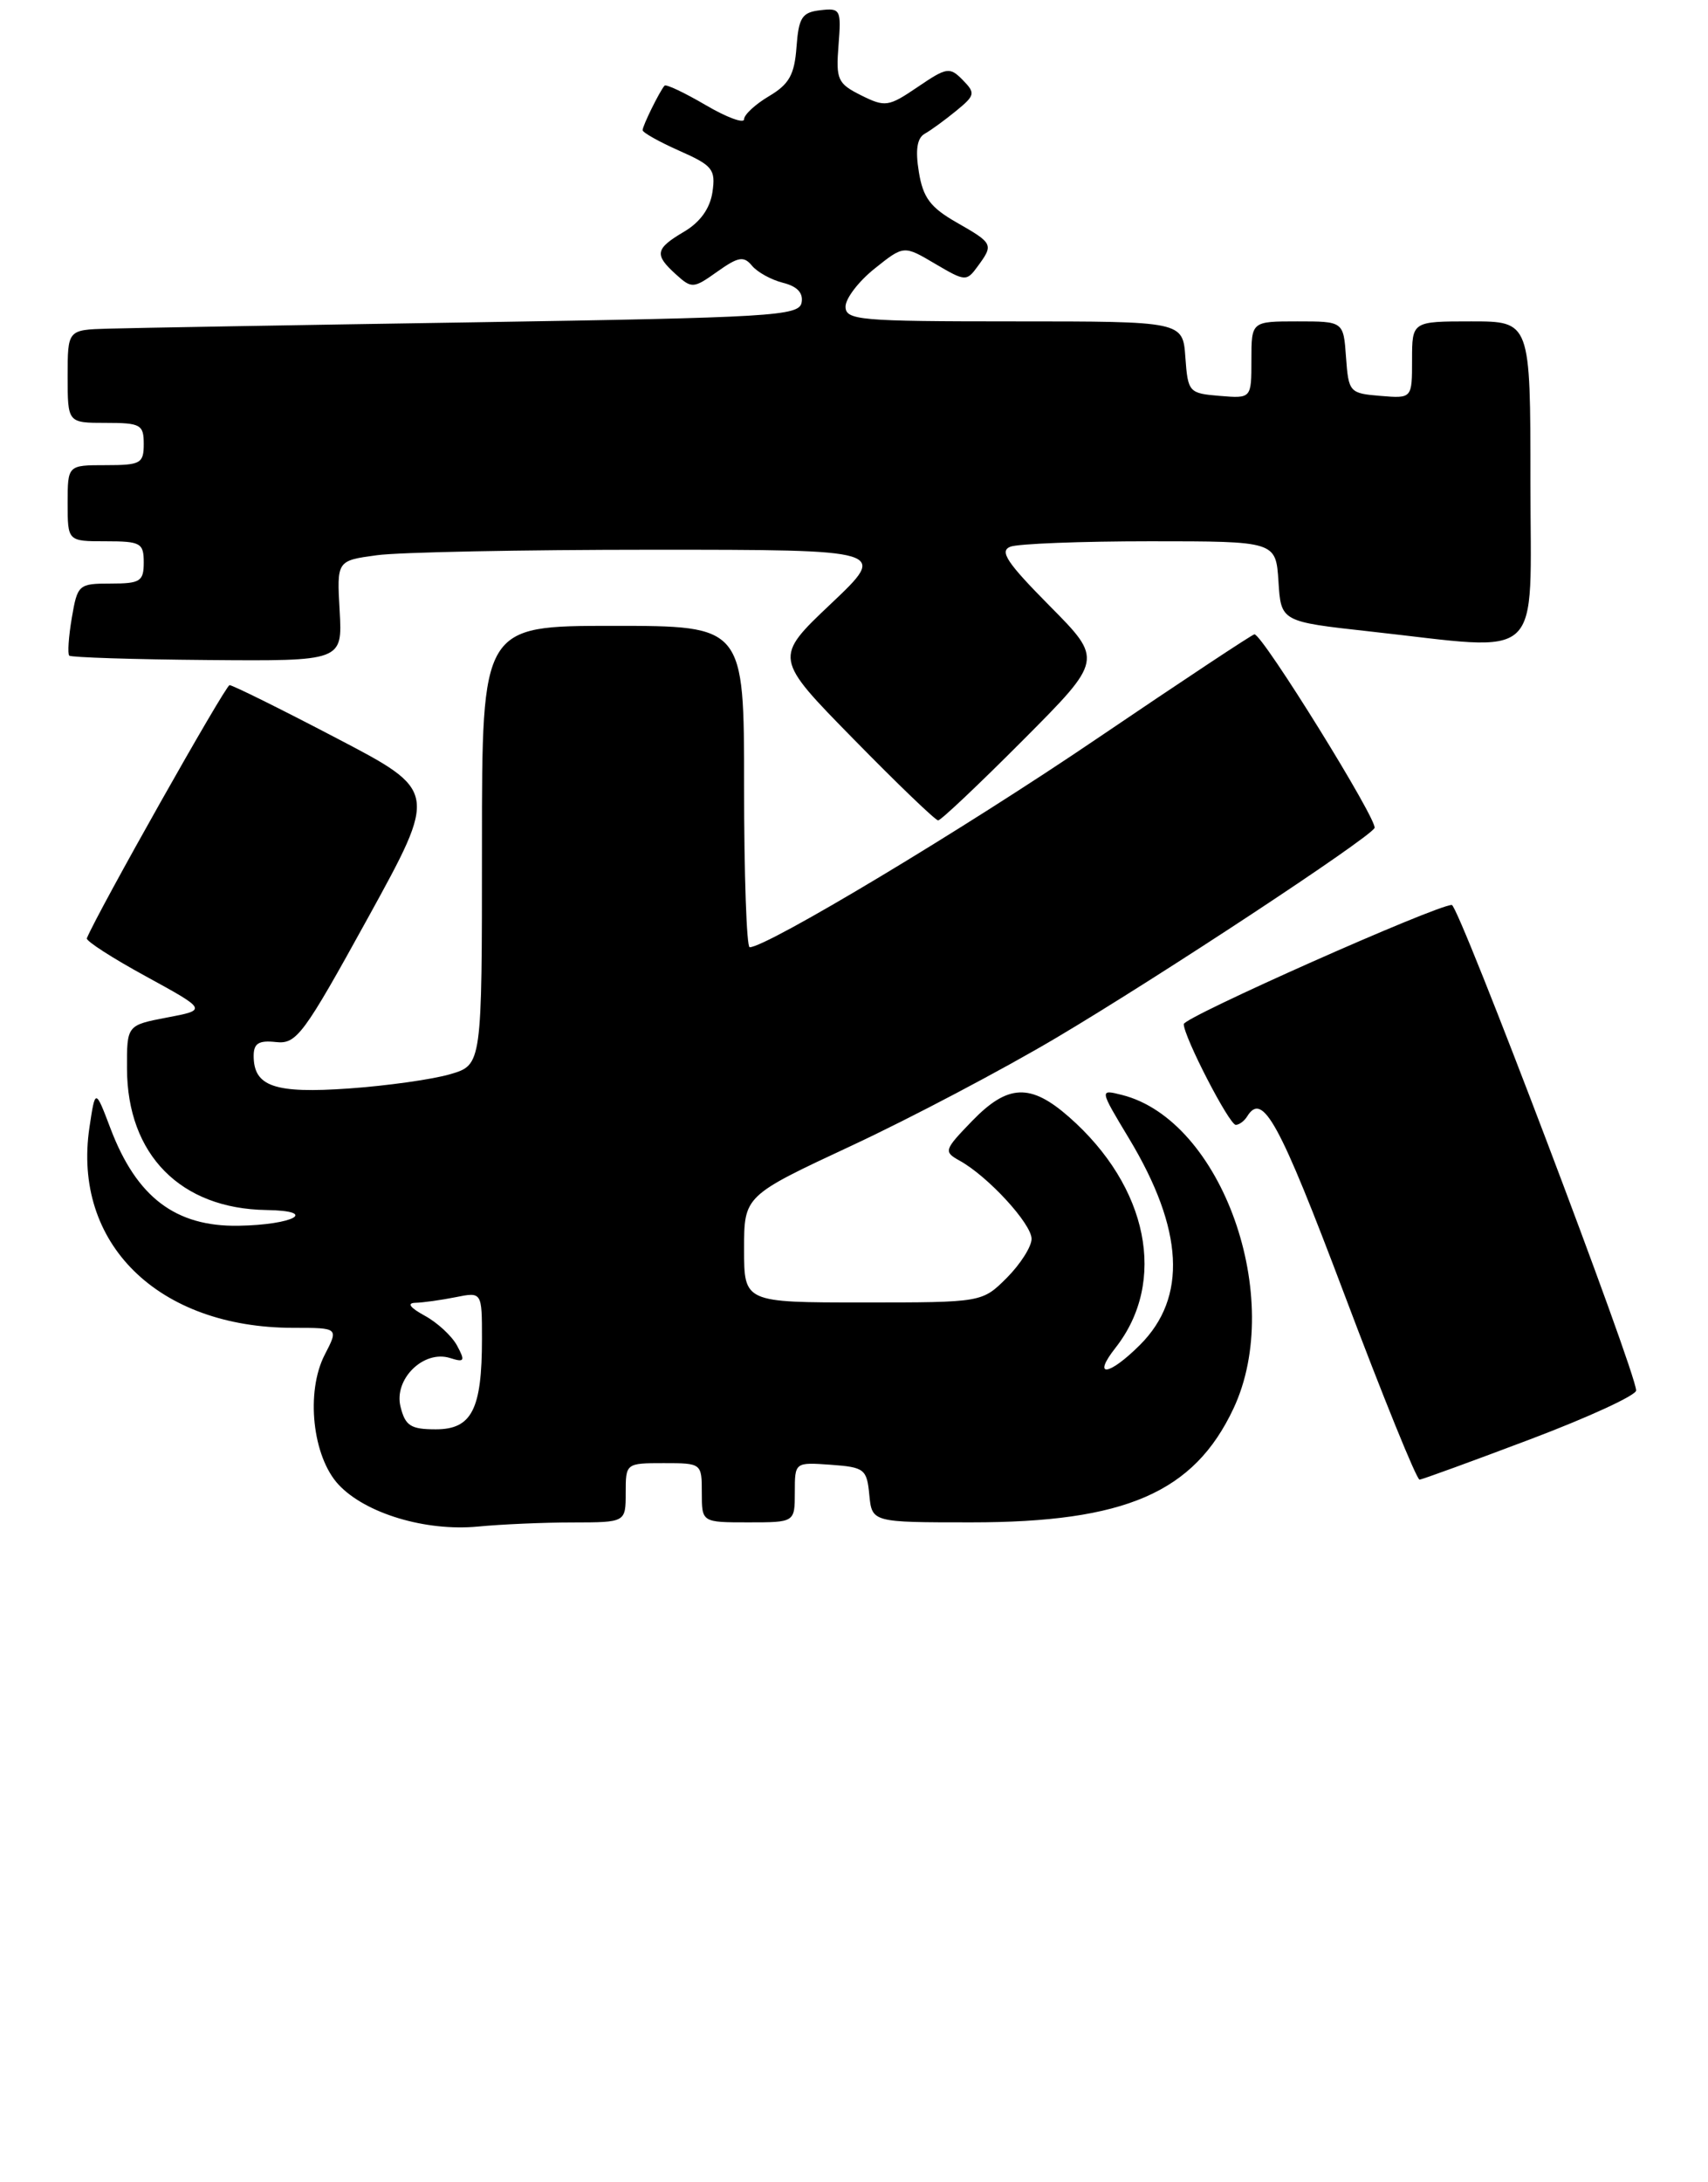 <?xml version="1.0" encoding="UTF-8" standalone="no"?>
<!DOCTYPE svg PUBLIC "-//W3C//DTD SVG 1.1//EN" "http://www.w3.org/Graphics/SVG/1.1/DTD/svg11.dtd" >
<svg xmlns="http://www.w3.org/2000/svg" xmlns:xlink="http://www.w3.org/1999/xlink" version="1.1" viewBox="0 0 202 258">
 <g >
 <path fill="currentColor"
d=" M 67.75 180.01 C 74.00 180.00 74.00 180.00 74.00 176.50 C 74.00 173.02 74.02 173.00 78.50 173.00 C 82.98 173.00 83.00 173.02 83.00 176.50 C 83.00 180.00 83.00 180.00 88.50 180.00 C 94.00 180.00 94.00 180.00 94.00 176.44 C 94.00 172.89 94.00 172.89 98.25 173.19 C 102.24 173.48 102.52 173.70 102.81 176.75 C 103.13 180.00 103.13 180.00 114.88 180.00 C 133.09 180.00 141.21 176.47 145.88 166.54 C 152.01 153.49 144.51 132.43 132.68 129.46 C 130.02 128.79 130.02 128.79 133.53 134.62 C 140.00 145.37 140.43 153.41 134.83 159.01 C 131.14 162.70 129.11 162.95 131.92 159.37 C 138.07 151.55 135.81 140.31 126.43 132.07 C 121.86 128.06 119.19 128.18 114.95 132.56 C 111.64 135.99 111.58 136.17 113.50 137.24 C 116.85 139.09 122.00 144.70 122.00 146.48 C 122.00 147.40 120.68 149.47 119.08 151.08 C 116.15 154.00 116.15 154.00 102.08 154.00 C 88.00 154.00 88.00 154.00 88.00 147.70 C 88.00 141.39 88.00 141.39 100.74 135.45 C 107.75 132.18 118.65 126.43 124.97 122.68 C 137.33 115.34 161.72 99.26 162.56 97.91 C 163.04 97.13 149.32 75.00 148.36 75.00 C 148.12 75.00 139.73 80.56 129.71 87.35 C 114.01 98.01 90.70 112.00 88.66 112.00 C 88.30 112.00 88.00 103.45 88.00 93.00 C 88.00 74.00 88.00 74.00 72.50 74.00 C 57.00 74.00 57.00 74.00 57.00 99.95 C 57.00 125.91 57.00 125.91 53.25 127.01 C 51.19 127.62 45.80 128.38 41.27 128.70 C 32.47 129.32 30.00 128.47 30.00 124.84 C 30.00 123.36 30.61 122.99 32.63 123.21 C 35.07 123.48 35.88 122.39 43.52 108.52 C 51.77 93.53 51.77 93.53 39.78 87.27 C 33.19 83.82 27.51 81.01 27.15 81.01 C 26.66 81.03 11.57 107.78 10.27 110.94 C 10.14 111.25 13.29 113.28 17.27 115.45 C 24.50 119.41 24.50 119.41 19.75 120.31 C 15.00 121.22 15.00 121.22 15.02 126.36 C 15.05 136.53 21.36 142.92 31.50 143.07 C 37.74 143.16 34.79 144.82 28.20 144.93 C 20.76 145.05 16.16 141.56 13.08 133.46 C 11.27 128.69 11.27 128.69 10.58 133.29 C 8.53 147.02 18.69 157.00 34.71 157.00 C 40.05 157.00 40.05 157.00 38.41 160.17 C 36.13 164.58 36.95 172.25 40.06 175.56 C 43.24 178.95 50.34 181.08 56.50 180.50 C 59.25 180.23 64.31 180.01 67.75 180.01 Z  M 181.00 170.17 C 187.88 167.57 193.50 164.98 193.50 164.41 C 193.50 162.25 172.53 107.00 171.70 107.00 C 169.87 107.00 140.00 120.27 140.00 121.09 C 140.00 122.58 145.38 133.00 146.15 133.00 C 146.55 133.00 147.16 132.55 147.50 132.00 C 149.33 129.03 151.28 132.60 158.98 153.00 C 163.54 165.10 167.55 174.98 167.89 174.95 C 168.22 174.92 174.12 172.77 181.00 170.17 Z  M 121.00 87.50 C 130.45 78.01 130.45 78.01 124.14 71.64 C 119.08 66.53 118.16 65.15 119.50 64.64 C 120.41 64.29 127.85 64.00 136.03 64.00 C 150.89 64.00 150.89 64.00 151.20 68.75 C 151.50 73.50 151.50 73.50 162.00 74.66 C 182.90 76.96 181.00 78.72 181.00 57.00 C 181.00 38.00 181.00 38.00 174.00 38.00 C 167.00 38.00 167.00 38.00 167.00 42.56 C 167.00 47.12 167.00 47.12 163.25 46.81 C 159.61 46.51 159.49 46.38 159.19 42.25 C 158.89 38.00 158.89 38.00 153.44 38.00 C 148.00 38.00 148.00 38.00 148.00 42.56 C 148.00 47.12 148.00 47.12 144.25 46.81 C 140.61 46.51 140.49 46.38 140.19 42.25 C 139.89 38.00 139.89 38.00 119.94 38.00 C 101.62 38.00 100.00 37.86 100.00 36.25 C 100.00 35.29 101.55 33.26 103.45 31.75 C 106.89 29.00 106.89 29.00 110.58 31.18 C 114.16 33.29 114.31 33.30 115.63 31.49 C 117.53 28.90 117.47 28.78 113.13 26.30 C 110.03 24.53 109.16 23.37 108.67 20.33 C 108.24 17.72 108.46 16.32 109.37 15.81 C 110.09 15.41 111.76 14.19 113.09 13.10 C 115.33 11.27 115.38 11.01 113.86 9.46 C 112.32 7.89 111.97 7.95 108.54 10.28 C 105.08 12.63 104.69 12.69 101.84 11.27 C 99.06 9.88 98.85 9.41 99.17 5.34 C 99.50 1.12 99.40 0.93 97.01 1.21 C 94.85 1.46 94.46 2.06 94.20 5.56 C 93.96 8.84 93.33 9.96 90.95 11.37 C 89.33 12.33 88.00 13.56 88.00 14.10 C 88.00 14.64 85.95 13.89 83.45 12.42 C 80.95 10.96 78.77 9.92 78.59 10.13 C 77.99 10.83 76.00 14.87 76.00 15.39 C 76.00 15.67 77.96 16.77 80.35 17.83 C 84.28 19.57 84.65 20.03 84.26 22.71 C 83.97 24.65 82.81 26.27 80.91 27.39 C 77.48 29.42 77.35 30.10 79.95 32.45 C 81.81 34.14 82.02 34.12 84.83 32.12 C 87.31 30.36 87.96 30.24 88.93 31.41 C 89.56 32.18 91.22 33.09 92.61 33.44 C 94.29 33.86 95.02 34.64 94.80 35.79 C 94.50 37.36 91.26 37.55 55.99 38.11 C 34.82 38.44 15.36 38.78 12.75 38.86 C 8.00 39.00 8.00 39.00 8.00 44.50 C 8.00 50.00 8.00 50.00 12.50 50.00 C 16.63 50.00 17.00 50.20 17.00 52.50 C 17.00 54.80 16.63 55.00 12.50 55.00 C 8.00 55.00 8.00 55.00 8.00 59.50 C 8.00 64.00 8.00 64.00 12.50 64.00 C 16.63 64.00 17.00 64.20 17.00 66.50 C 17.00 68.74 16.59 69.00 13.09 69.00 C 9.29 69.00 9.16 69.12 8.49 73.07 C 8.11 75.30 7.98 77.31 8.19 77.52 C 8.40 77.73 15.76 77.97 24.54 78.04 C 40.50 78.17 40.50 78.17 40.17 72.23 C 39.83 66.29 39.83 66.29 44.56 65.65 C 47.15 65.29 61.82 65.00 77.15 65.00 C 105.02 65.00 105.02 65.00 98.27 71.39 C 91.52 77.78 91.52 77.78 100.95 87.39 C 106.13 92.68 110.63 97.00 110.95 97.00 C 111.28 97.00 115.79 92.73 121.00 87.50 Z  M 47.37 166.33 C 46.55 163.07 50.10 159.58 53.23 160.57 C 54.93 161.11 55.04 160.93 54.06 159.11 C 53.45 157.97 51.72 156.37 50.22 155.56 C 48.49 154.61 48.09 154.07 49.12 154.04 C 50.02 154.02 52.16 153.72 53.87 153.38 C 57.00 152.75 57.00 152.75 57.00 158.31 C 57.00 166.65 55.80 169.00 51.54 169.00 C 48.58 169.00 47.93 168.59 47.37 166.33 Z "/>
</g>
</svg>